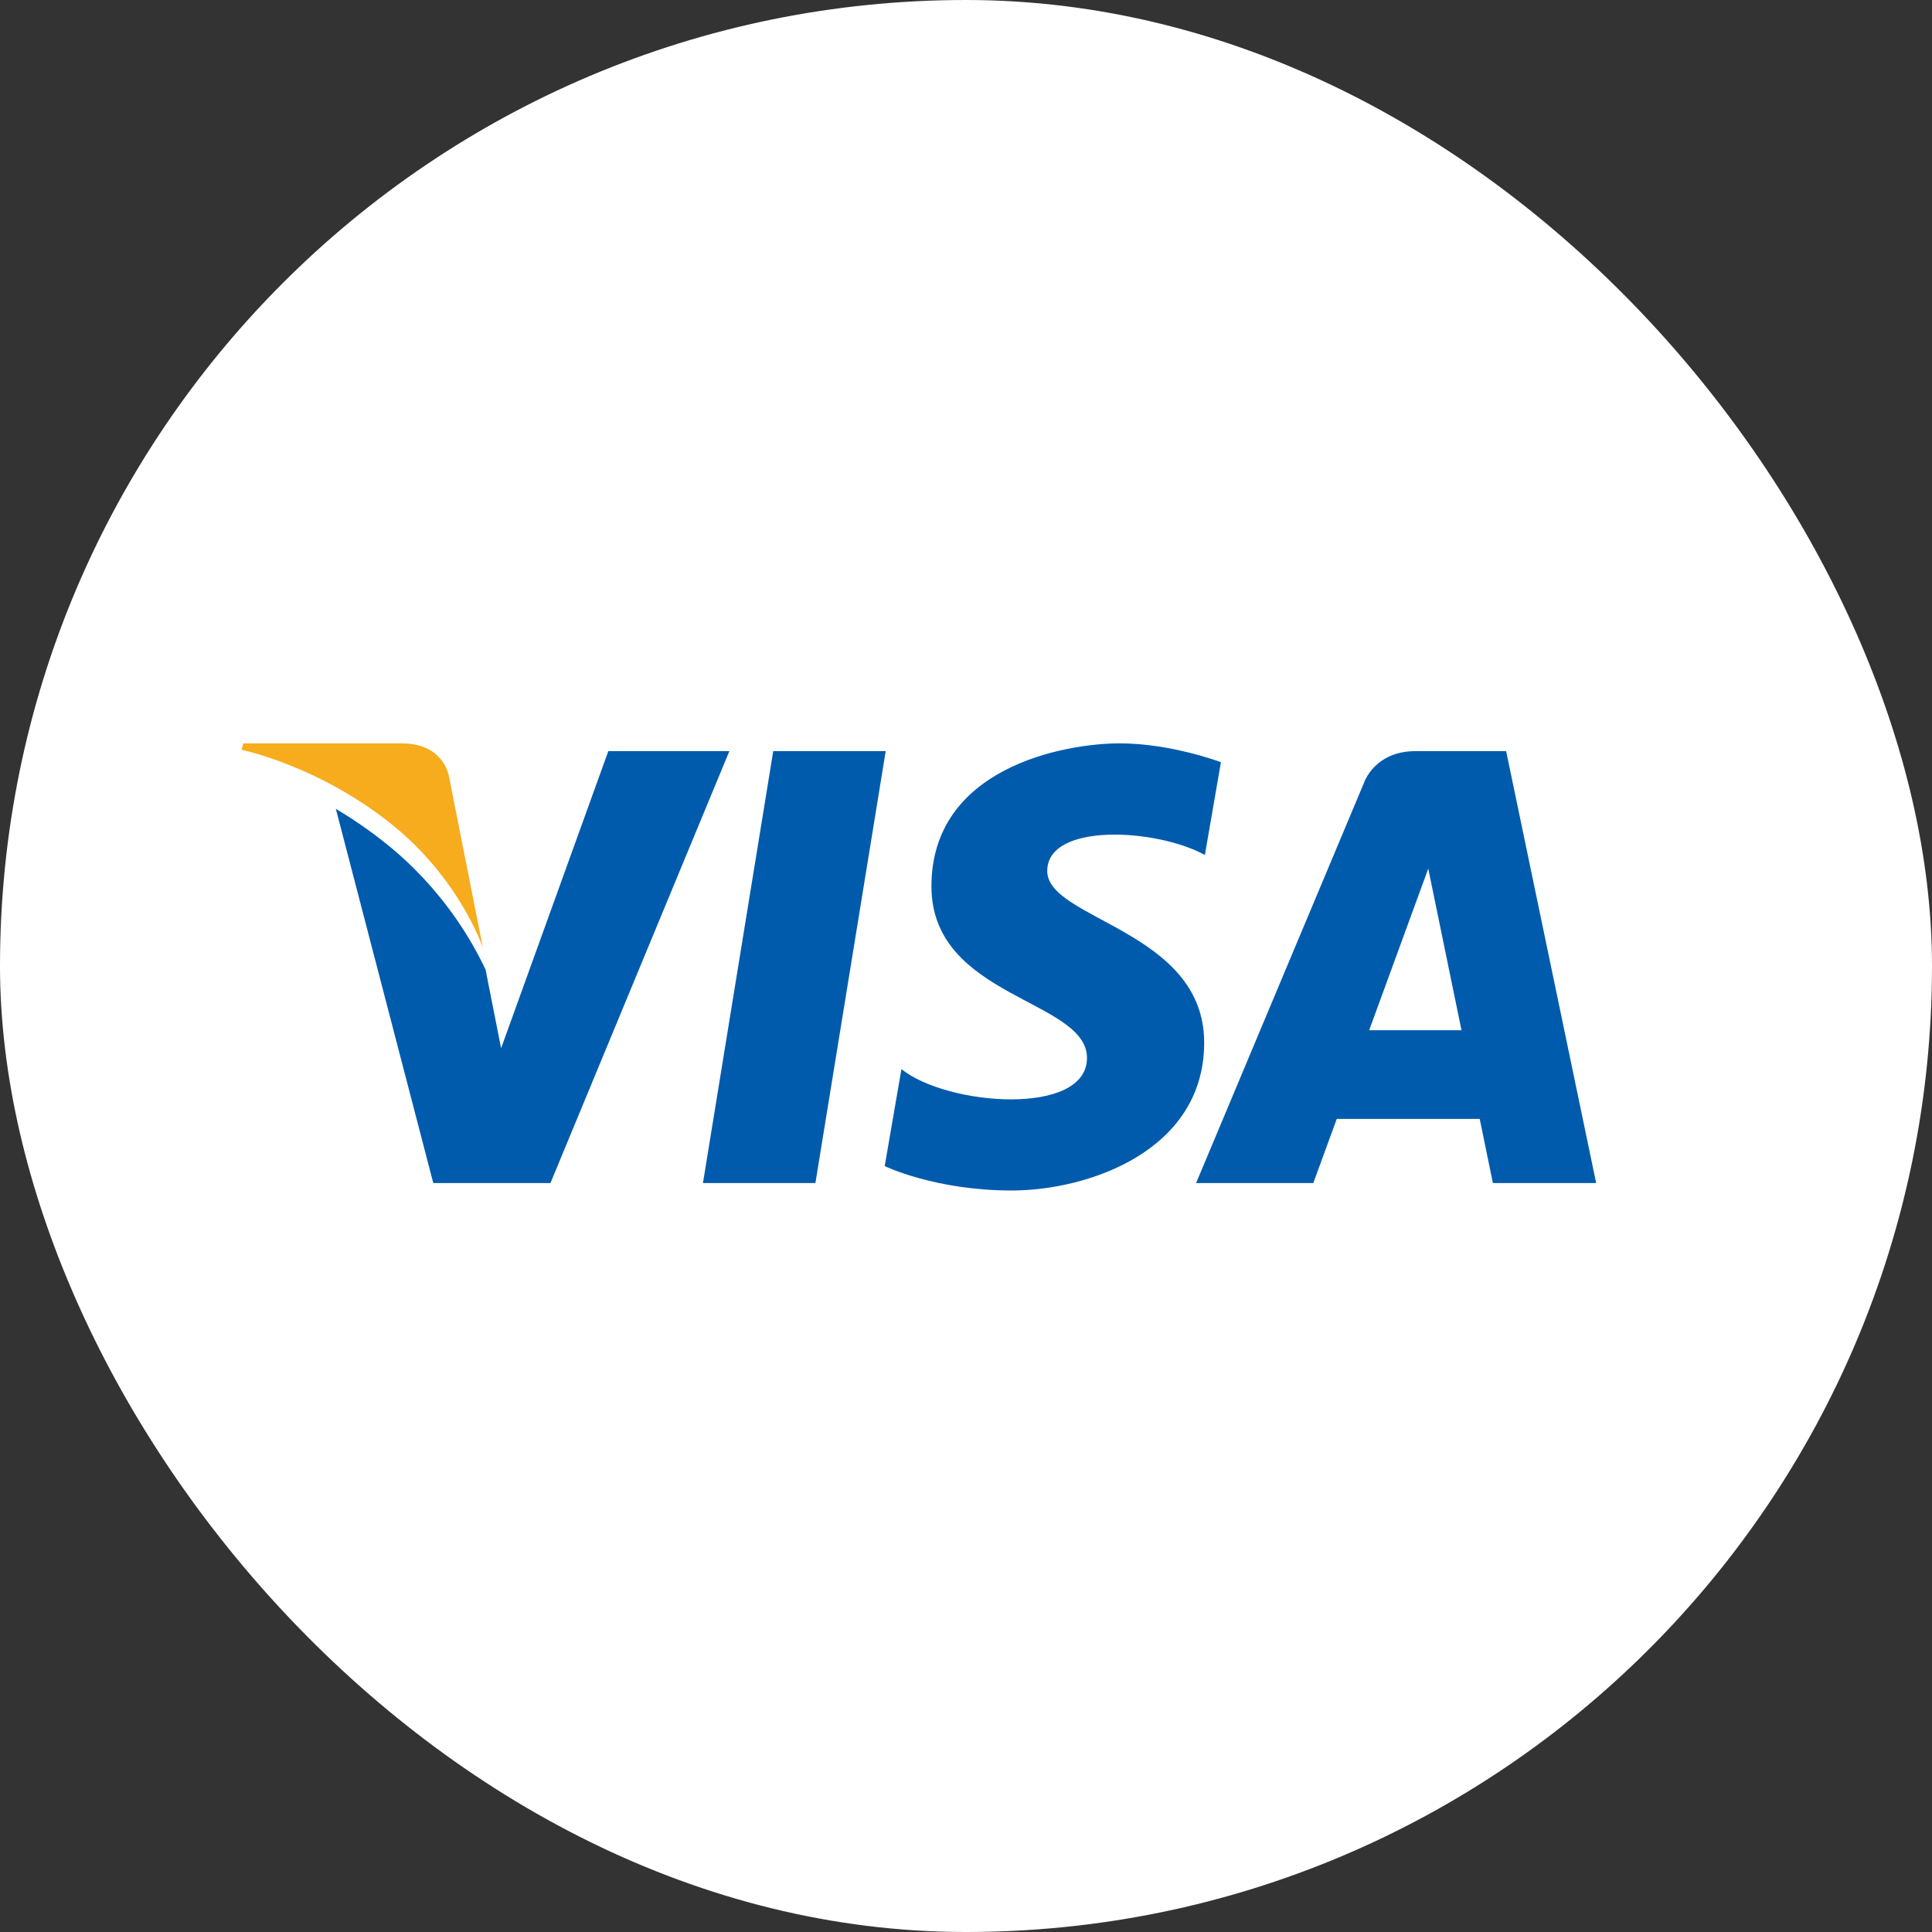 <svg width="512" height="512" viewBox="0 0 512 512" fill="none" xmlns="http://www.w3.org/2000/svg">
<rect x="0" y="0" width="512" height="512" fill="#333333" stroke="none"/>
<rect width="512" height="512" rx="256" fill="white"/>
<path fill-rule="evenodd" clip-rule="evenodd" d="M204.917 199.049L186.29 313.524H216.092L234.721 199.049H204.917ZM161.216 199.049L132.802 277.784L129.441 260.829L129.443 260.835L128.703 257.035C125.264 249.624 117.3 235.538 102.261 223.518C97.815 219.964 93.333 216.932 89 214.342L114.824 313.524H145.875L193.292 199.049H161.216ZM277.527 230.829C277.527 217.887 306.552 219.55 319.305 226.578L323.558 201.992C323.558 201.992 310.433 197 296.752 197C281.961 197 246.841 203.468 246.841 234.896C246.841 264.474 288.062 264.841 288.062 280.37C288.062 295.899 251.091 293.124 238.89 283.328L234.455 309.026C234.455 309.026 247.762 315.494 268.099 315.494C288.433 315.494 319.119 304.959 319.119 276.303C319.119 246.541 277.527 243.769 277.527 230.829ZM399.14 199.049H375.179C364.115 199.049 361.42 207.58 361.42 207.58L316.976 313.524H348.039L354.253 296.521H392.14L395.635 313.524H423L399.14 199.049ZM362.841 273.03L378.502 230.19L387.312 273.03H362.841Z" fill="#005BAC"/>
<path fill-rule="evenodd" clip-rule="evenodd" d="M119.038 206.053C119.038 206.053 117.957 197 106.417 197H64.491L64 198.701C64 198.701 84.153 202.81 103.487 218.201C121.964 232.912 127.991 251.249 127.991 251.249L119.038 206.053Z" fill="#F6AC1D"/>
</svg>
